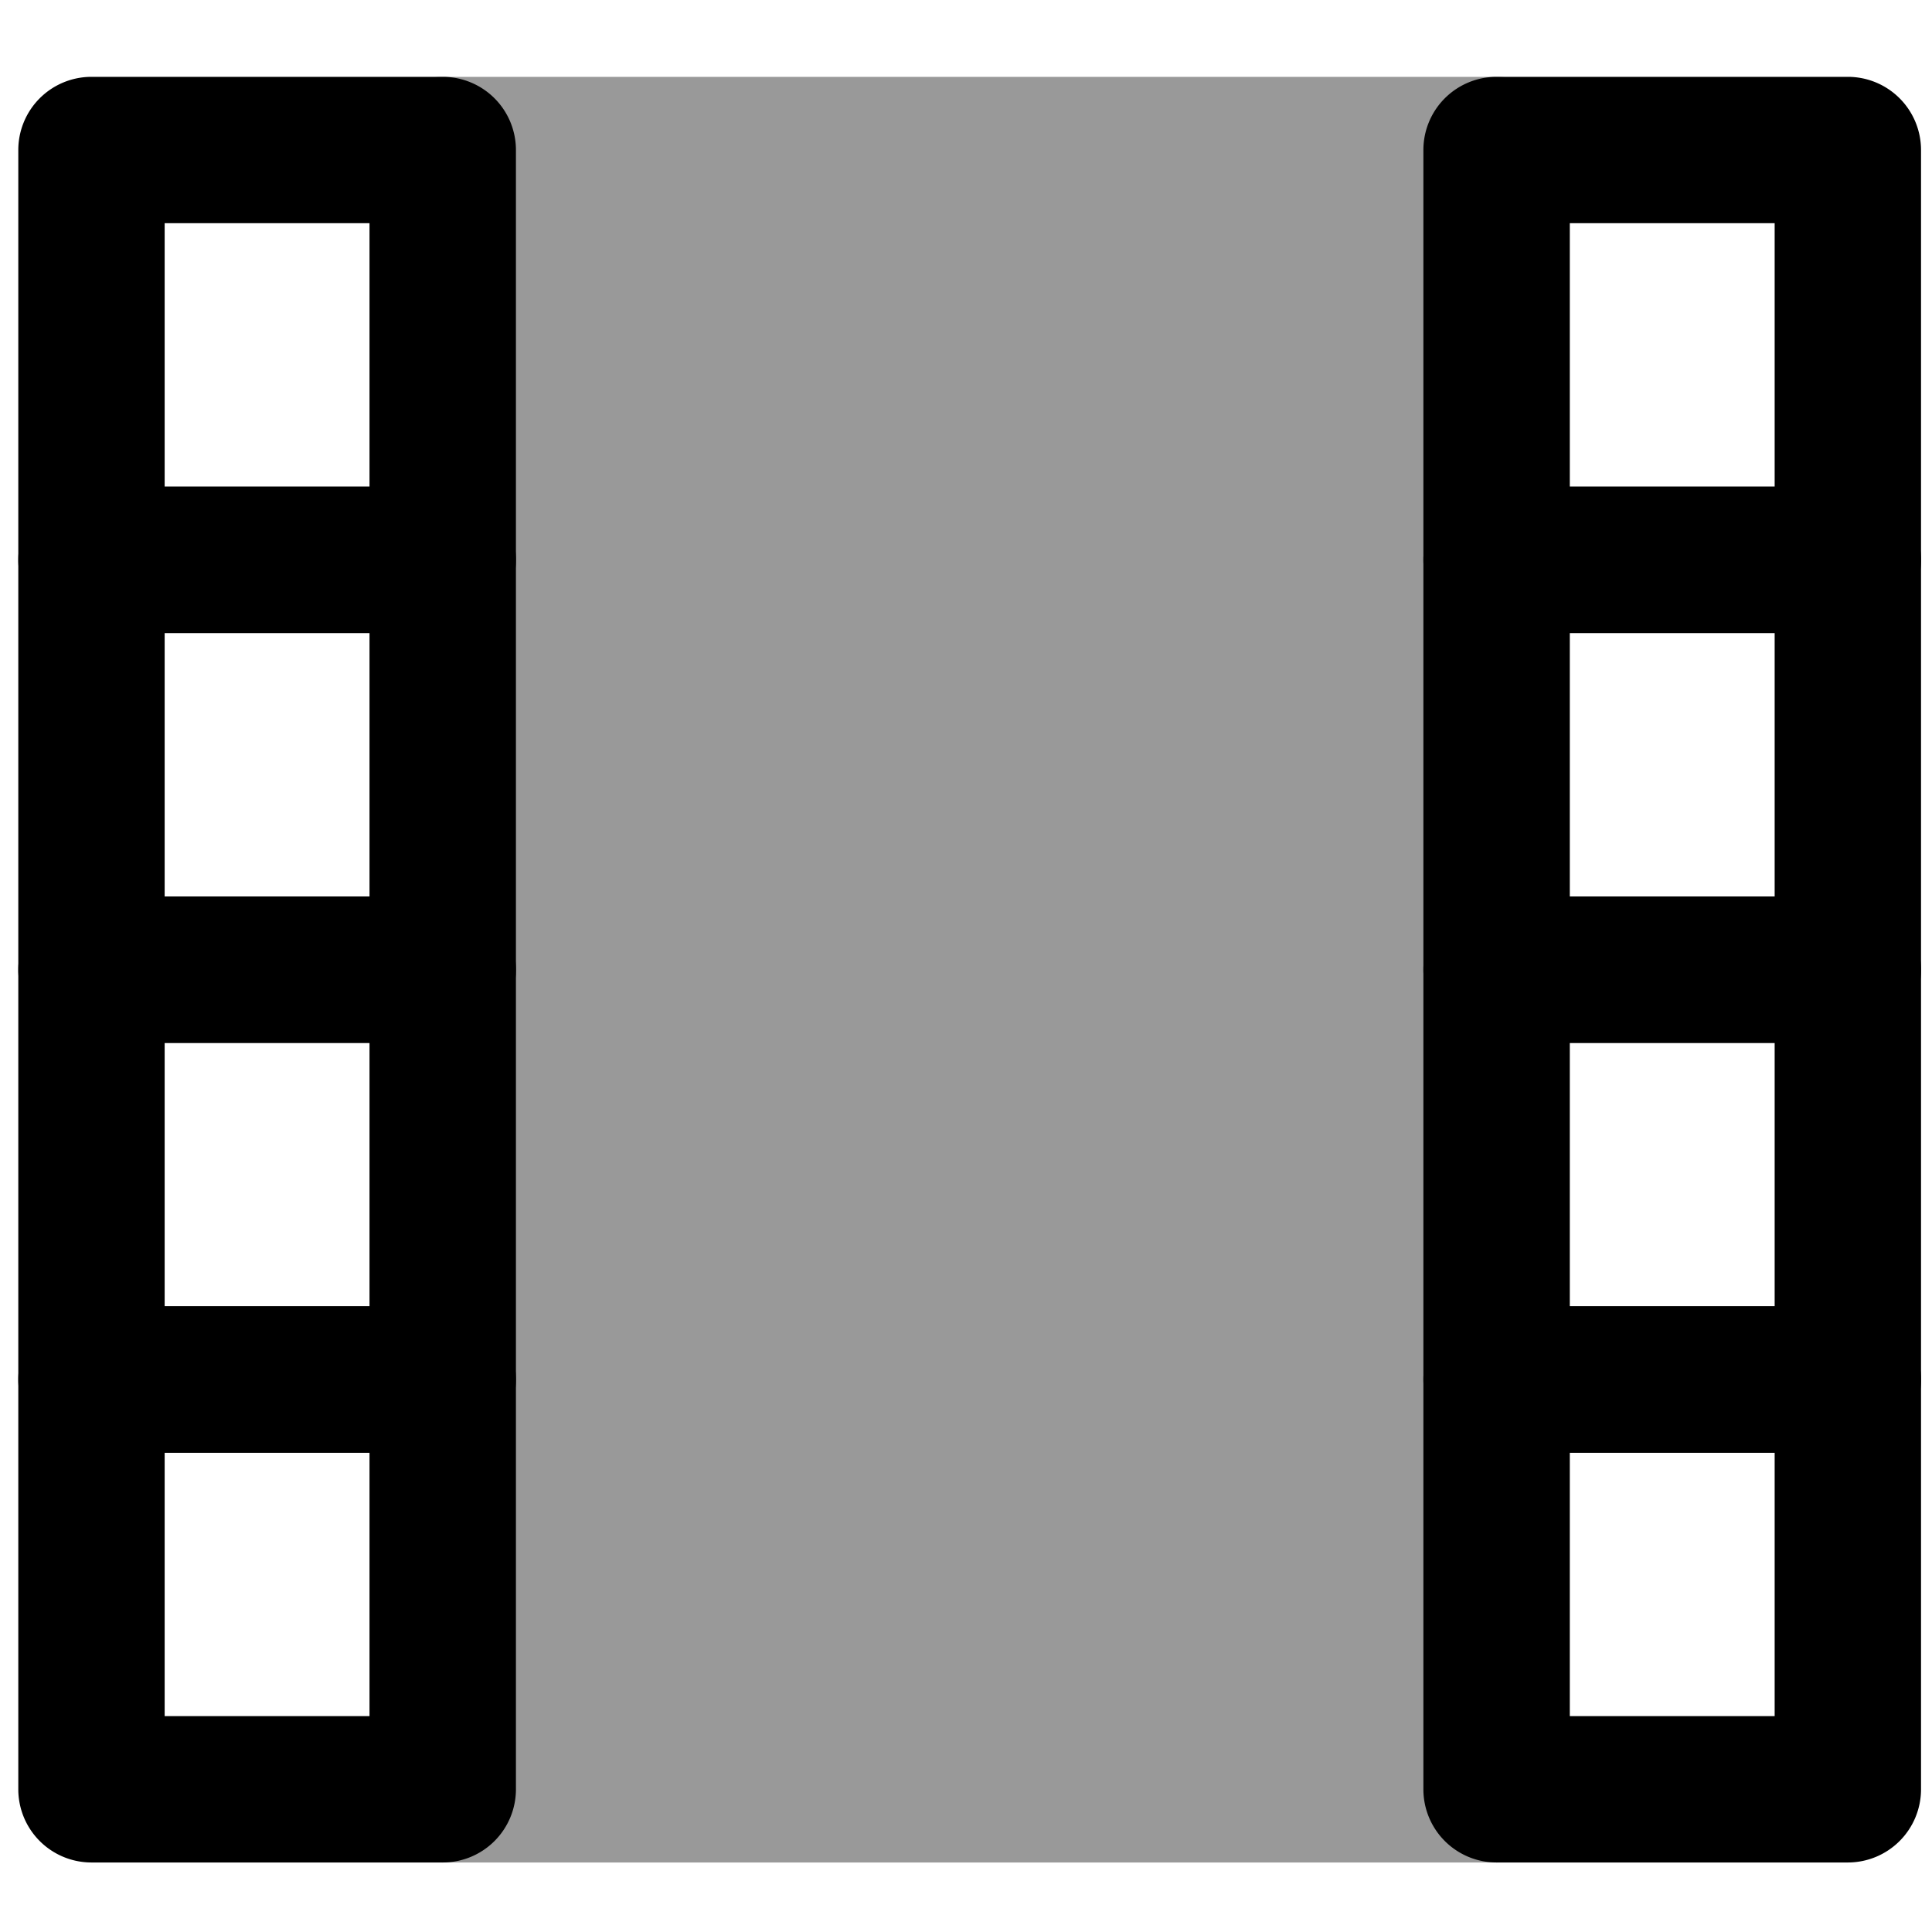 <svg xmlns="http://www.w3.org/2000/svg" viewBox="0 0 264 264">
    <path d="M204.5 178.5h48a10 10 0 0 1 10 10v56a10 10 0 0 1-10 10h-48a10 10 0 0 1-10-10v-56a10 10 0 0 1 10-10Zm38 20h-28v36h28Z"/>
    <path d="M204.5 122.5h48a10 10 0 0 1 10 10v56a10 10 0 0 1-10 10h-48a10 10 0 0 1-10-10v-56a10 10 0 0 1 10-10Zm38 20h-28v36h28Z"/>
    <path d="M204.5 66.5h48a10 10 0 0 1 10 10v56a10 10 0 0 1-10 10h-48a10 10 0 0 1-10-10v-56a10 10 0 0 1 10-10Zm38 20h-28v36h28Z"/>
    <path d="M204.5 10.5h48a10 10 0 0 1 10 10v56a10 10 0 0 1-10 10h-48a10 10 0 0 1-10-10v-56a10 10 0 0 1 10-10Zm38 20h-28v36h28Z"/>
    <g opacity=".4">
        <path d="M60.5 20.5h144v224h-144Z"/>
        <path d="M60.5 10.5h144a10 10 0 0 1 10 10v224a10 10 0 0 1-10 10h-144a10 10 0 0 1-10-10v-224a10 10 0 0 1 10-10Zm134 20h-124v204h124Z"/>
    </g>
    <path d="M12.5 178.5h48a10 10 0 0 1 10 10v56a10 10 0 0 1-10 10h-48a10 10 0 0 1-10-10v-56a10 10 0 0 1 10-10Zm38 20h-28v36h28Z"/>
    <path d="M12.5 122.5h48a10 10 0 0 1 10 10v56a10 10 0 0 1-10 10h-48a10 10 0 0 1-10-10v-56a10 10 0 0 1 10-10Zm38 20h-28v36h28Z"/>
    <path d="M12.5 66.5h48a10 10 0 0 1 10 10v56a10 10 0 0 1-10 10h-48a10 10 0 0 1-10-10v-56a10 10 0 0 1 10-10Zm38 20h-28v36h28Z"/>
    <path d="M12.5 10.5h48a10 10 0 0 1 10 10v56a10 10 0 0 1-10 10h-48a10 10 0 0 1-10-10v-56a10 10 0 0 1 10-10Zm38 20h-28v36h28Z"/>
</svg>
